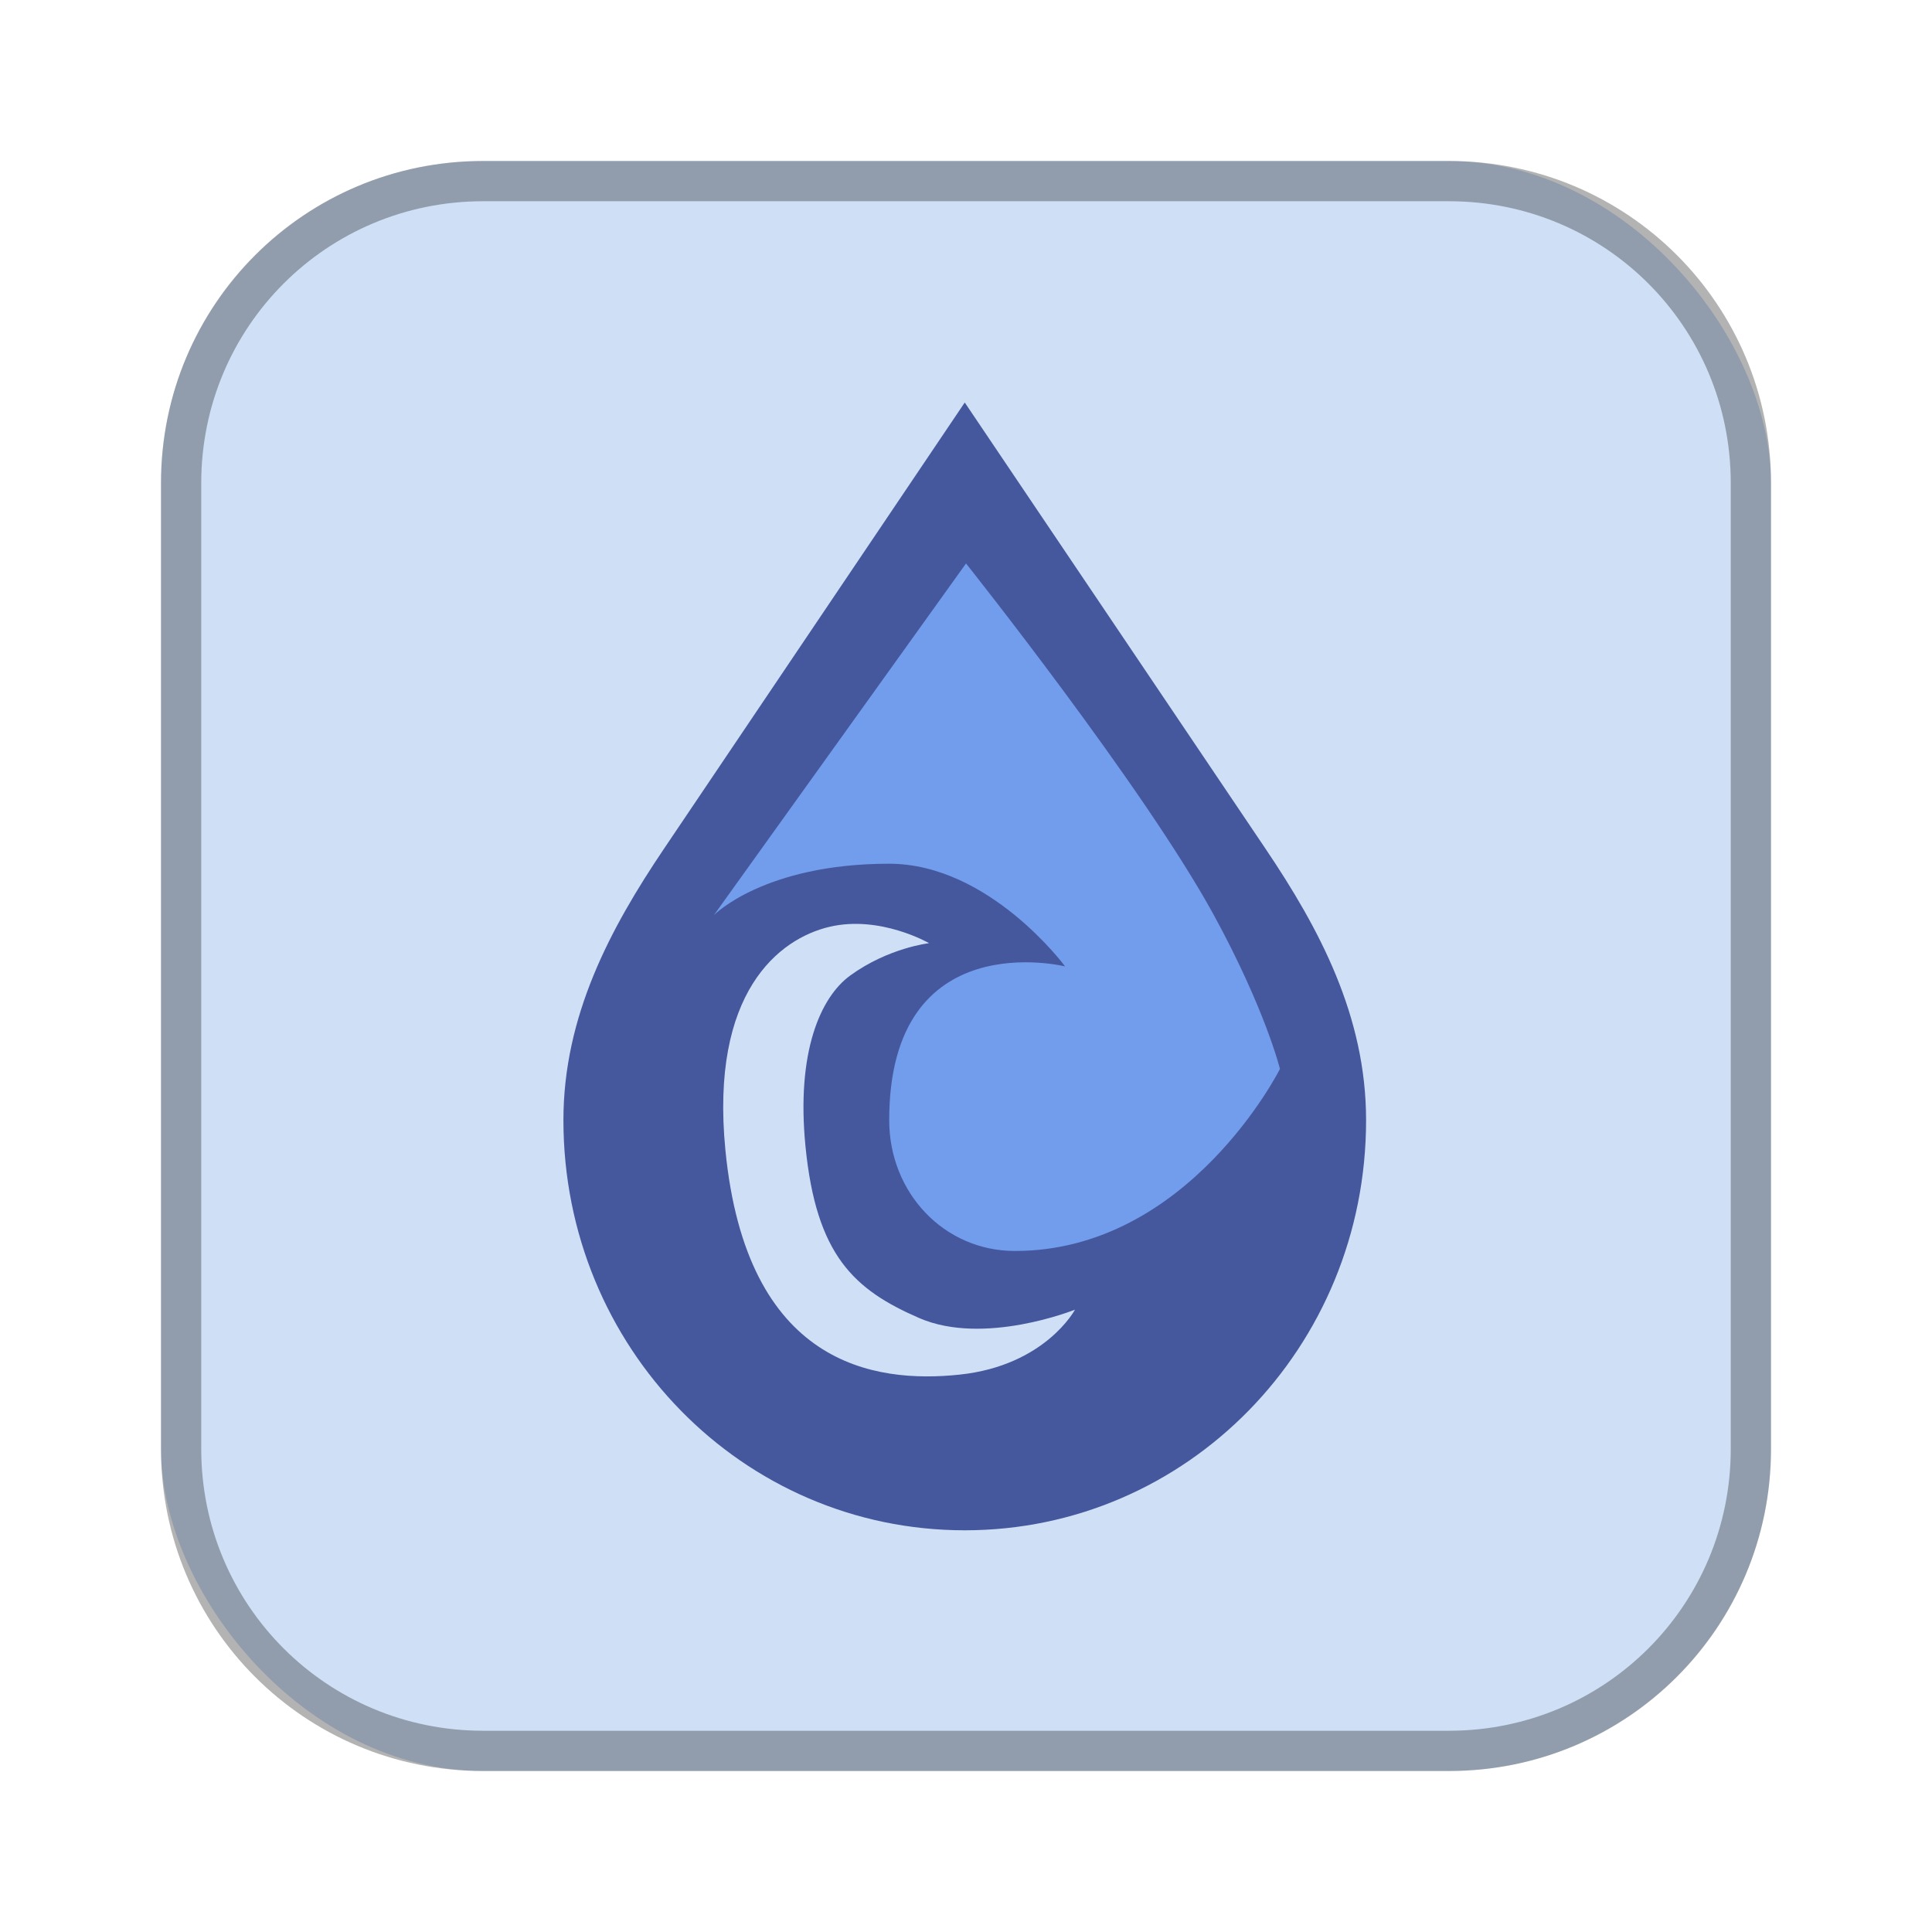 <?xml version="1.0" encoding="UTF-8"?>
<!-- Created with Inkscape (http://www.inkscape.org/) -->
<svg id="SVGRoot" width="48px" height="48px" version="1.1" viewBox="0 0 48 48" xmlns="http://www.w3.org/2000/svg" xmlns:cc="http://creativecommons.org/ns#" xmlns:dc="http://purl.org/dc/elements/1.1/" xmlns:rdf="http://www.w3.org/1999/02/22-rdf-syntax-ns#">
 <defs id="defs815">
  <style id="style819">.cls-1{fill:none;stroke:#fff;stroke-linecap:round;stroke-linejoin:round;}</style>
 </defs>
 <g id="layer1">
  <rect id="rect1373-5" x="4" y="4" width="40" height="40" ry="8" fill="#cfe0f6" fill-rule="evenodd" style="paint-order:stroke fill markers"/>
  <path id="rect817" d="m12 4c-4.432 0-8 3.568-8 8v24c0 4.432 3.568 8 8 8h24c4.432 0 8-3.568 8-8v-24c0-4.432-3.568-8-8-8h-24zm0 1h24c3.878 0 7 3.122 7 7v24c0 3.878-3.122 7-7 7h-24c-3.878 0-7-3.122-7-7v-24c0-3.878 3.122-7 7-7z" fill-rule="evenodd" opacity=".3" style="paint-order:stroke fill markers"/>
  <path id="rect830" d="m23.969 10s-4.984 7.395-7.476 11.092c-1.328 1.971-2.495 4.147-2.495 6.739 0 5.645 4.447 10.189 9.971 10.189 5.524 0 9.971-4.544 9.971-10.189 0-2.592-1.167-4.768-2.495-6.739-2.492-3.697-7.476-11.092-7.476-11.092z" fill="#46589d" fill-rule="evenodd" style="paint-order:stroke fill markers"/>
  <path id="path835" d="m24 14-6.263 8.736s1.246-1.277 4.352-1.277c2.493 0 4.373 2.551 4.373 2.551s-4.37-1.085-4.37 3.821c0 1.801 1.361 3.249 3.124 3.249 4.316 0 6.584-4.523 6.584-4.523s-0.364-1.479-1.642-3.821c-1.741-3.189-6.157-8.736-6.157-8.736z" fill="#729dec"/>
  <path id="path837" d="m23.081 23.433s-1.011 0.115-1.956 0.802c-0.743 0.54-1.344 1.906-1.113 4.247 0.267 2.71 1.209 3.562 2.824 4.264 1.615 0.702 3.872-0.208 3.872-0.208s-0.74 1.389-2.867 1.614-5.297-0.233-5.819-5.583c-0.382-3.917 1.333-5.249 2.589-5.543 1.256-0.295 2.47 0.406 2.47 0.406z" fill="#cfe0f6"/>
 </g>
</svg>
